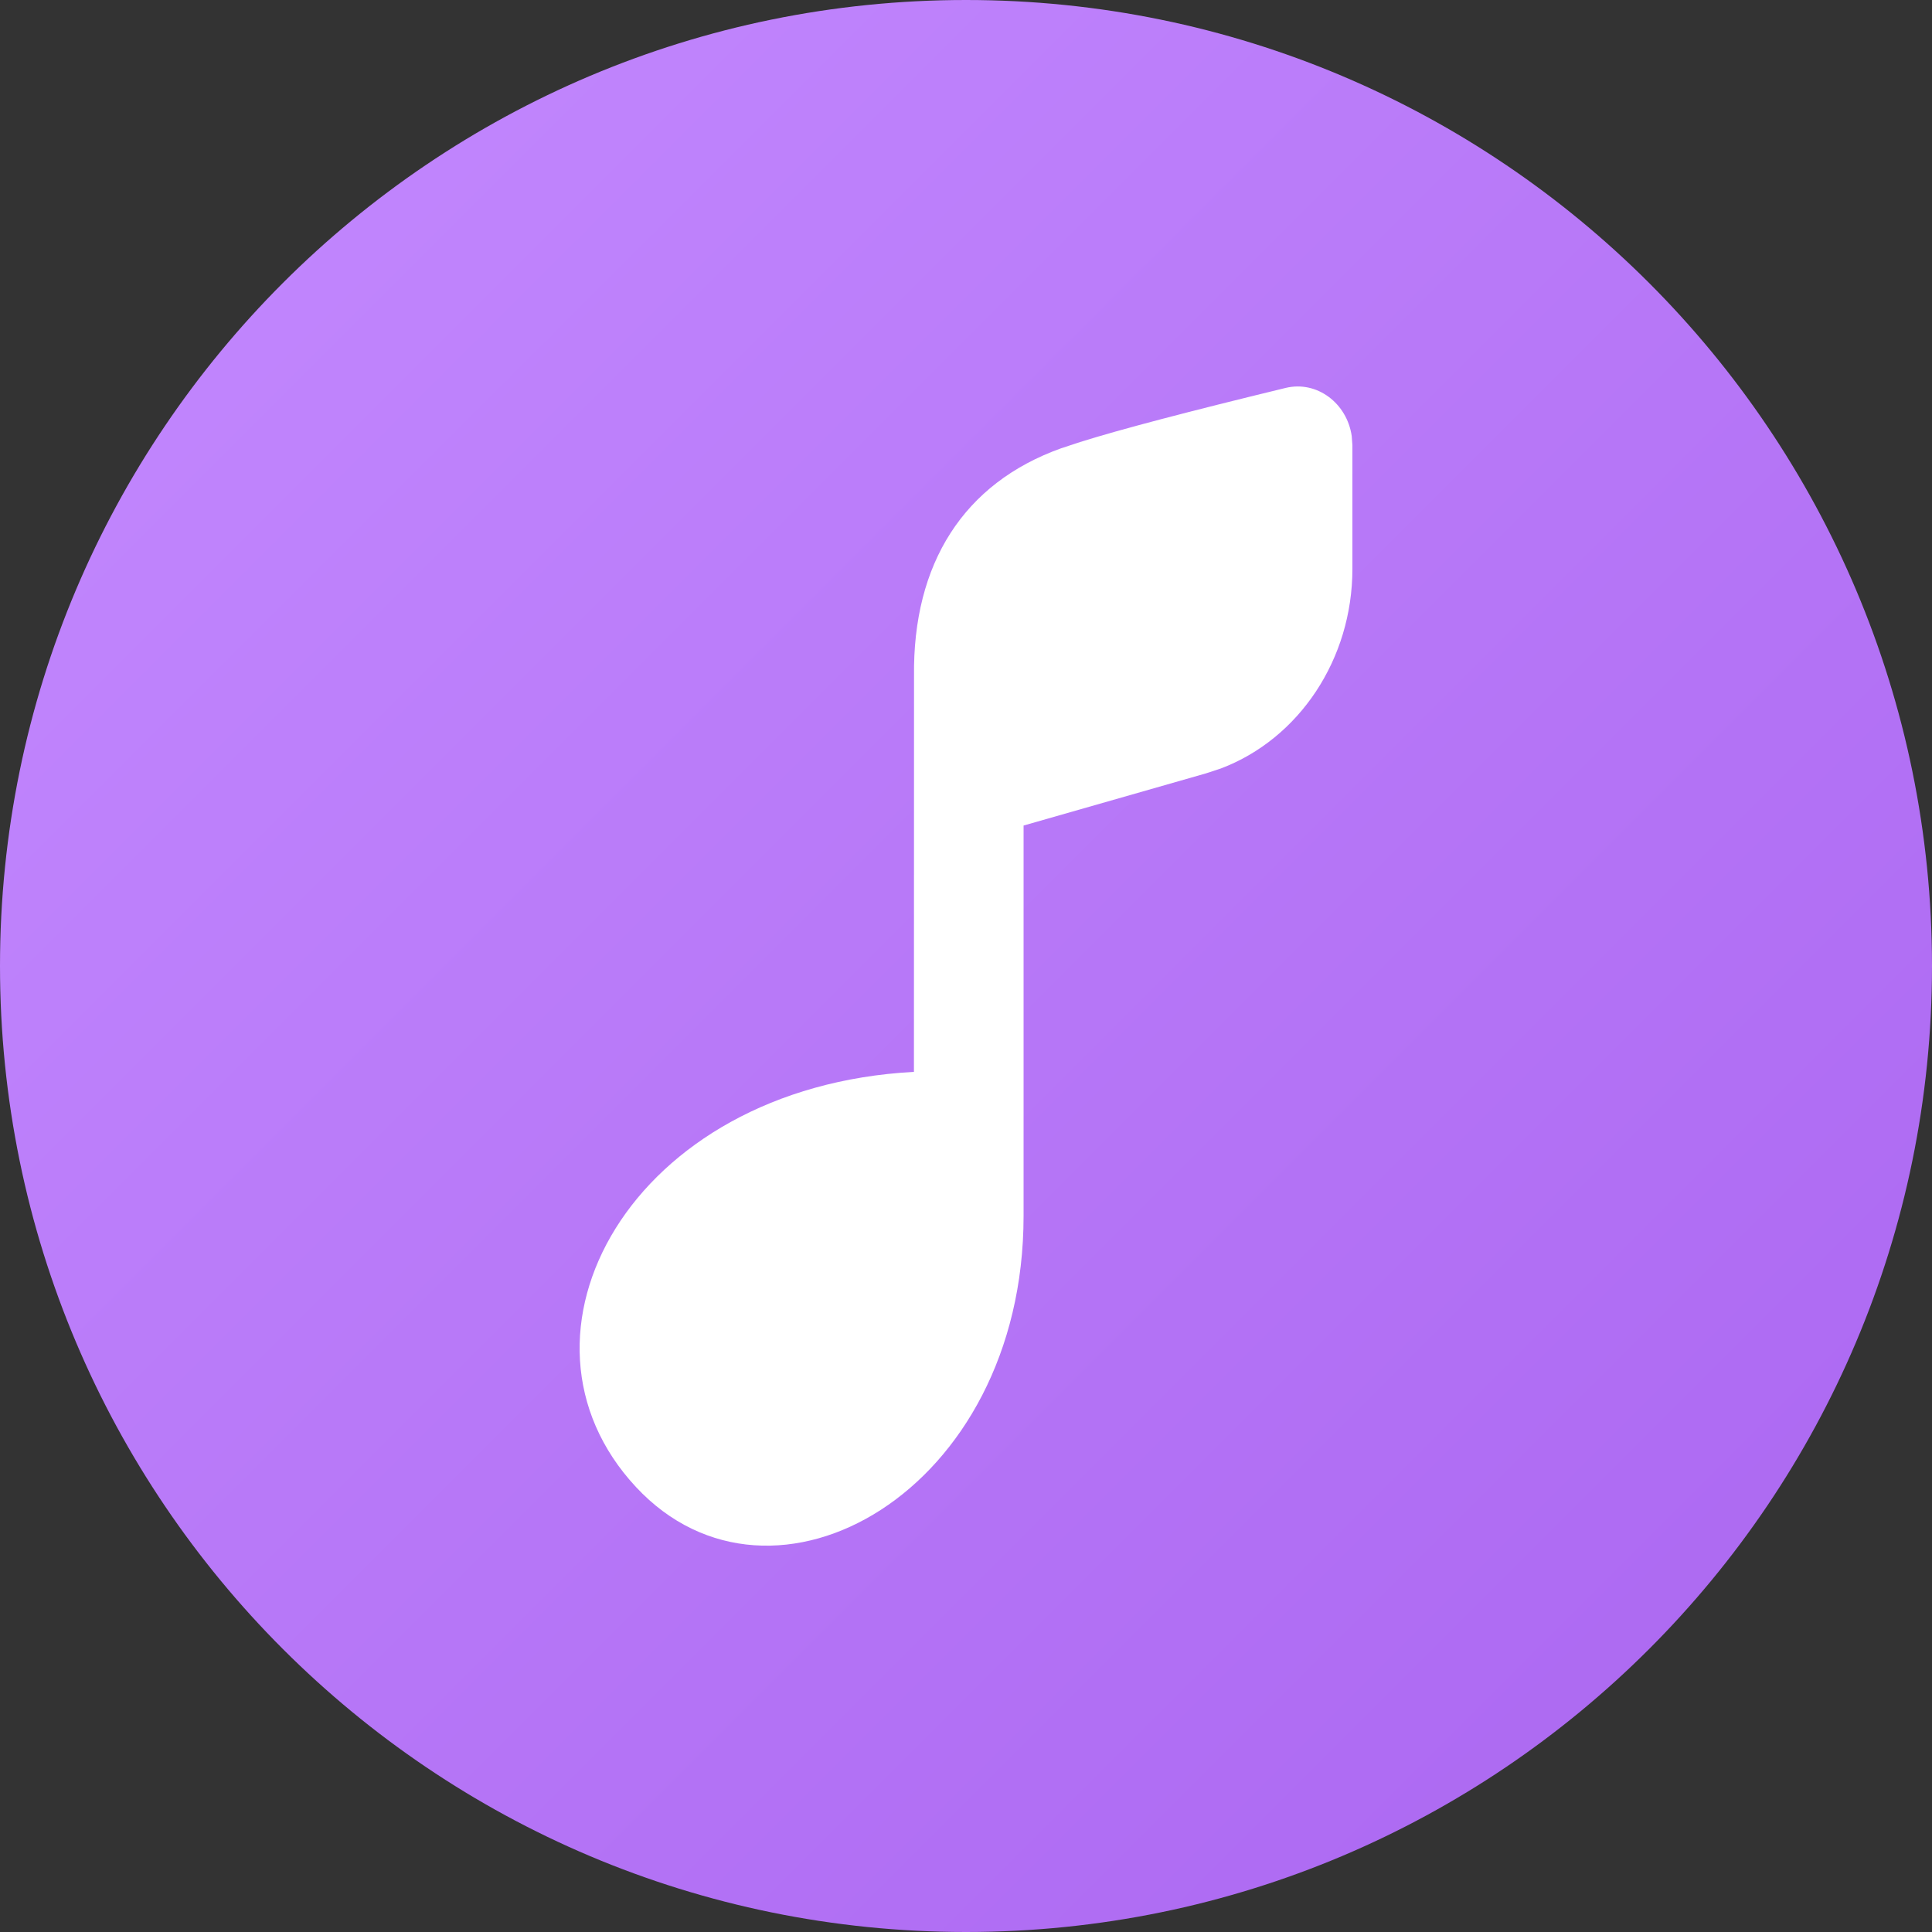 <svg fill="none" height="20" viewBox="0 0 20 20" width="20" xmlns="http://www.w3.org/2000/svg" xmlns:xlink="http://www.w3.org/1999/xlink"><rect x="0" y="0" width="20" height="20" fill="#333333" stroke="none"/><linearGradient id="a" gradientUnits="userSpaceOnUse" x1="-10" x2="10" y1="10" y2="30"><stop offset="0" stop-color="#c48aff"/><stop offset="1" stop-color="#aa65f0"/></linearGradient><path d="m0 10c0-5.523 4.477-10 10-10 5.523 0 10 4.477 10 10 0 5.523-4.477 10-10 10-5.523 0-10-4.477-10-10z" fill="url(#a)"/><path d="m10.596 12.588c0 2.853-2.6 4.322-4.012 2.806-1.461-1.568-.061-4.141 2.877-4.298l.001-4.094c-.015-1.17.516-2.001 1.522-2.361l.197-.065c.413-.13 1.118-.315 2.127-.56.325-.079.636.158.685.498l.007.095v1.28c0 .934-.551 1.759-1.361 2.066l-.155.051-1.888.54z" fill="#fff"/></svg>